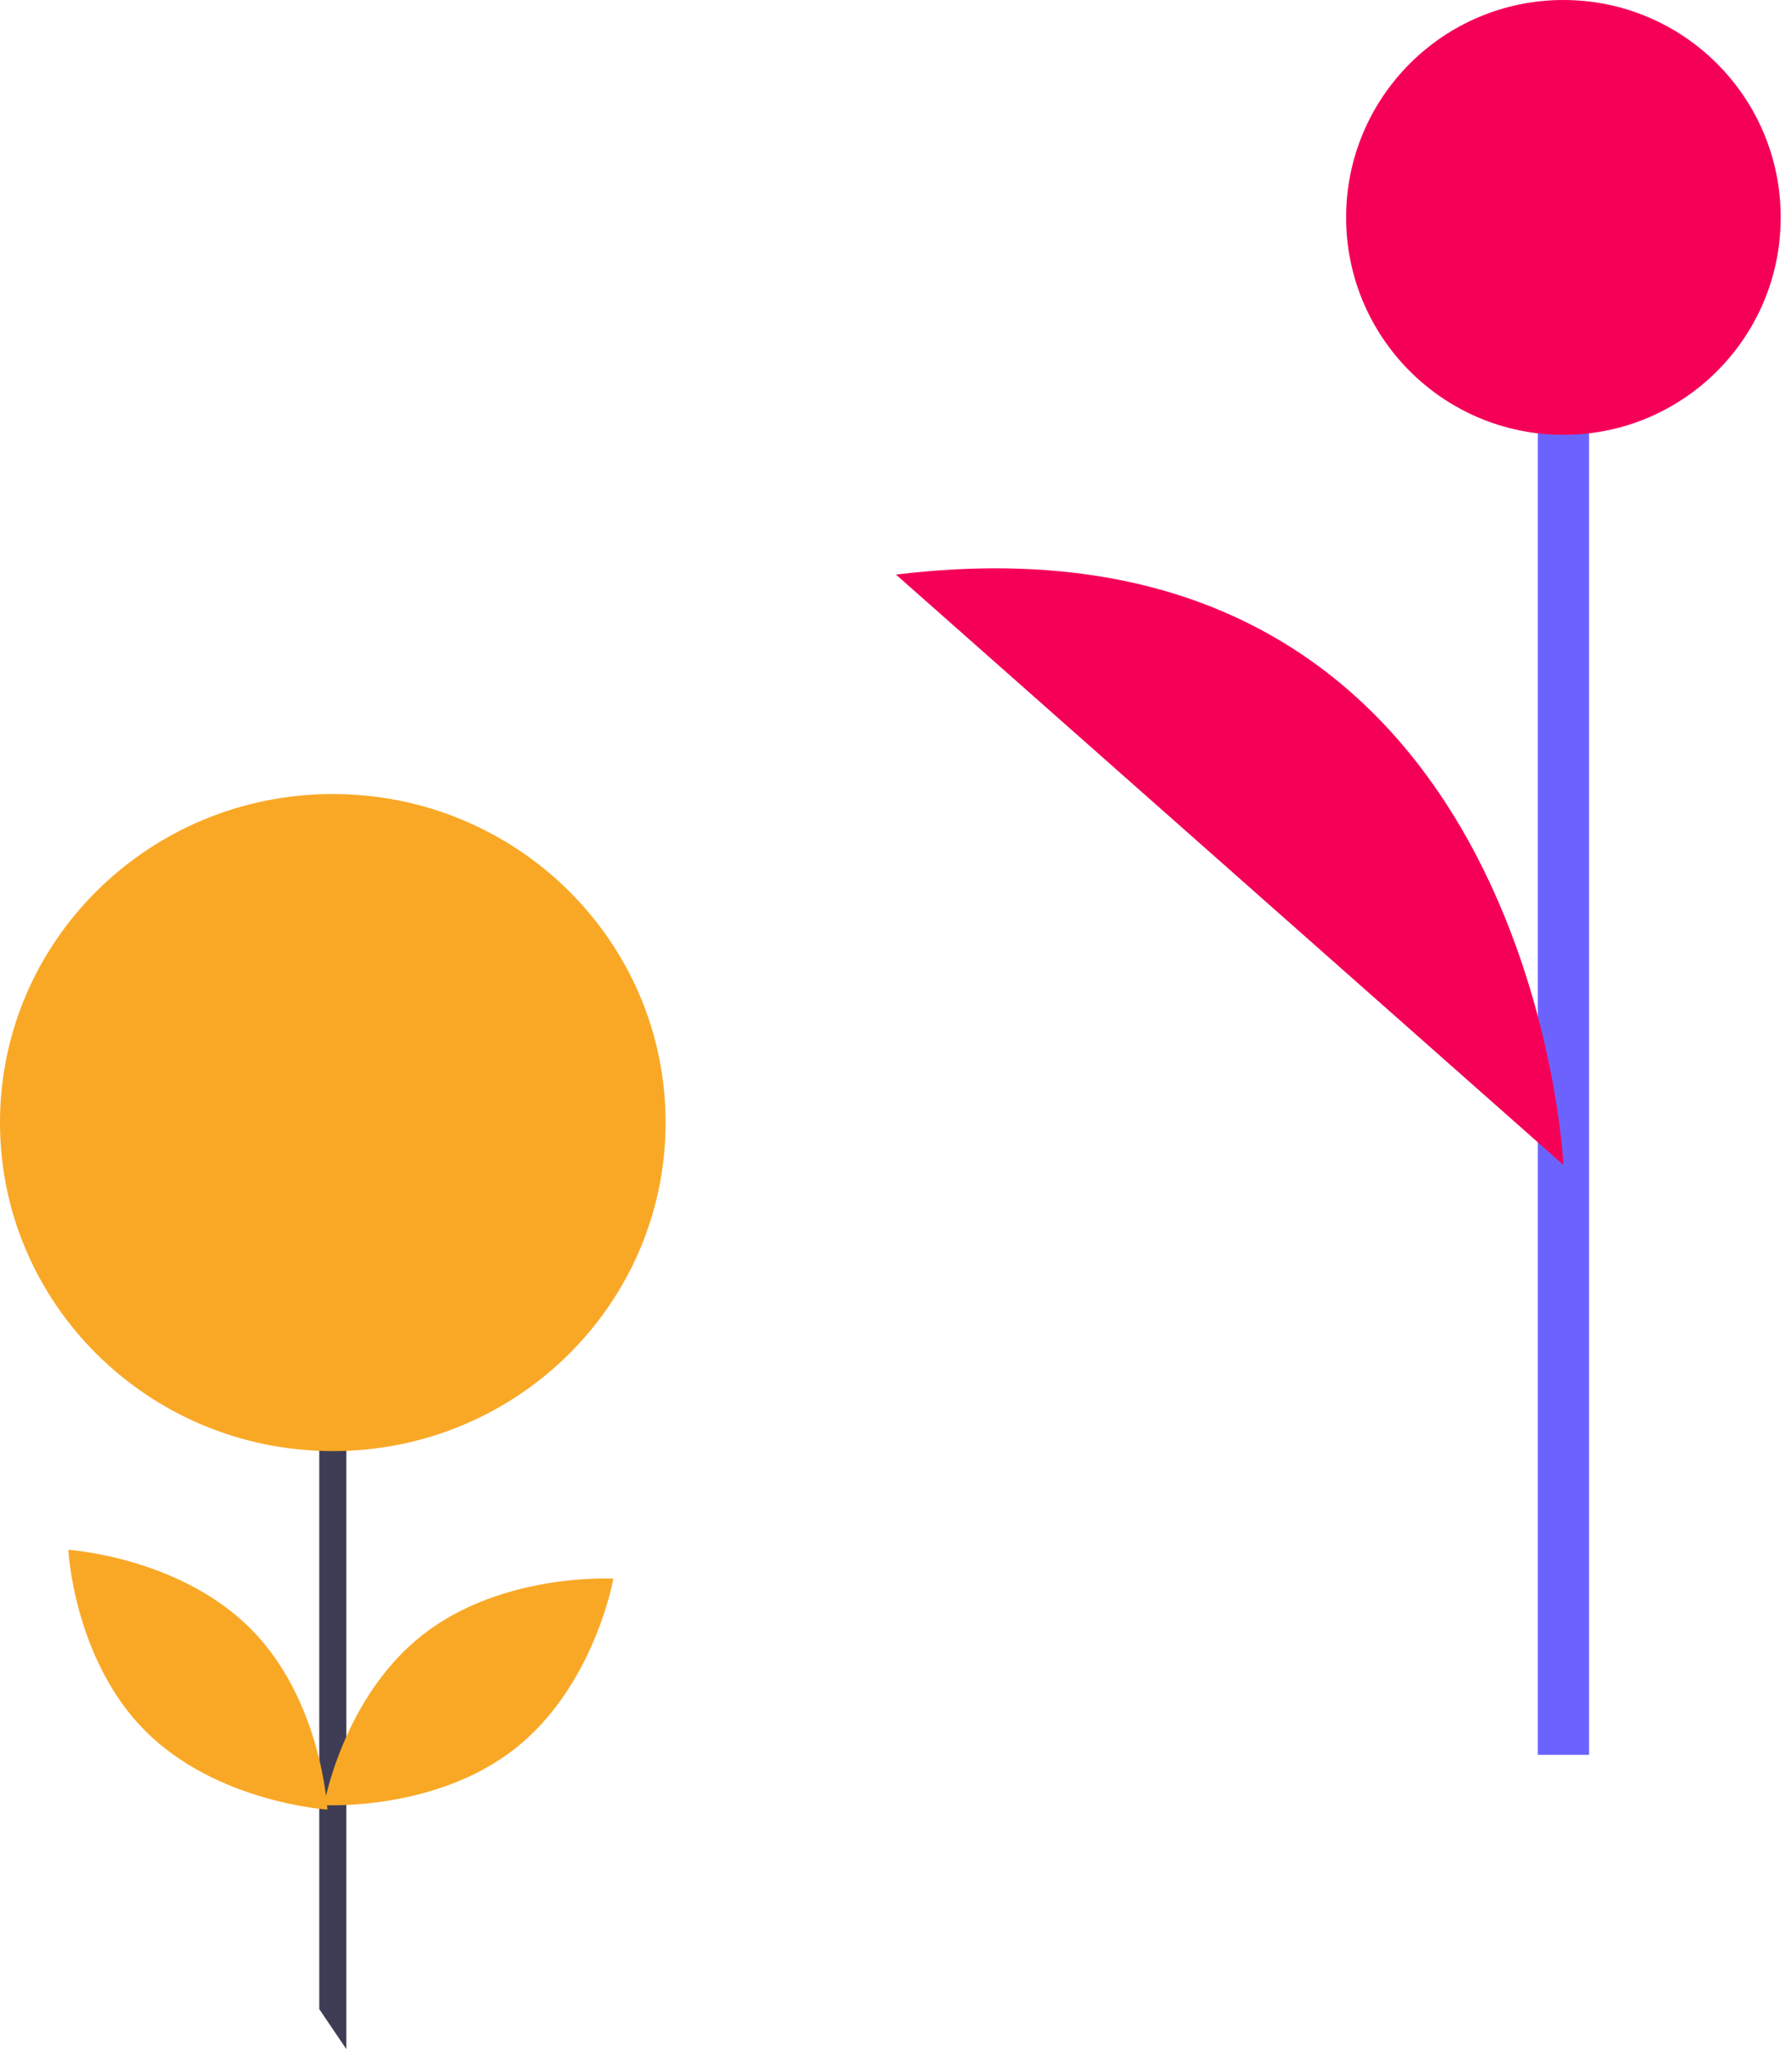 <svg width="70" height="80" viewBox="0 0 70 80" fill="none" xmlns="http://www.w3.org/2000/svg">
<path d="M13.529 80V53.789H12.471V78.439" fill="#3F3D56"/>
<path d="M13 56.653C20.18 56.653 26 50.91 26 43.826C26 36.743 20.18 31 13 31C5.82 31 0 36.743 0 43.826C0 50.91 5.82 56.653 13 56.653Z" fill="#F9A826"/>
<path d="M20.099 68.284C16.977 70.725 12.655 70.474 12.655 70.474C12.655 70.474 13.393 66.264 16.515 63.823C19.637 61.382 23.959 61.633 23.959 61.633C23.959 61.633 23.221 65.843 20.099 68.284Z" fill="#F9A826"/>
<path d="M9.785 63.582C12.579 66.383 12.788 70.65 12.788 70.65C12.788 70.65 8.467 70.376 5.673 67.576C2.878 64.775 2.669 60.508 2.669 60.508C2.669 60.508 6.99 60.781 9.785 63.582Z" fill="#F9A826"/>
<path d="M61.071 68.511V8.488" stroke="#6C63FF" stroke-width="2" stroke-miterlimit="10"/>
<path d="M61.071 16.976C65.758 16.976 69.559 13.176 69.559 8.488C69.559 3.8 65.758 0 61.071 0C56.383 0 52.583 3.8 52.583 8.488C52.583 13.176 56.383 16.976 61.071 16.976Z" fill="#F50057"/>
<path d="M61.071 45.481C61.071 45.481 59.858 19.401 35 22.433L61.071 45.481Z" fill="#F50057"/>
</svg>
